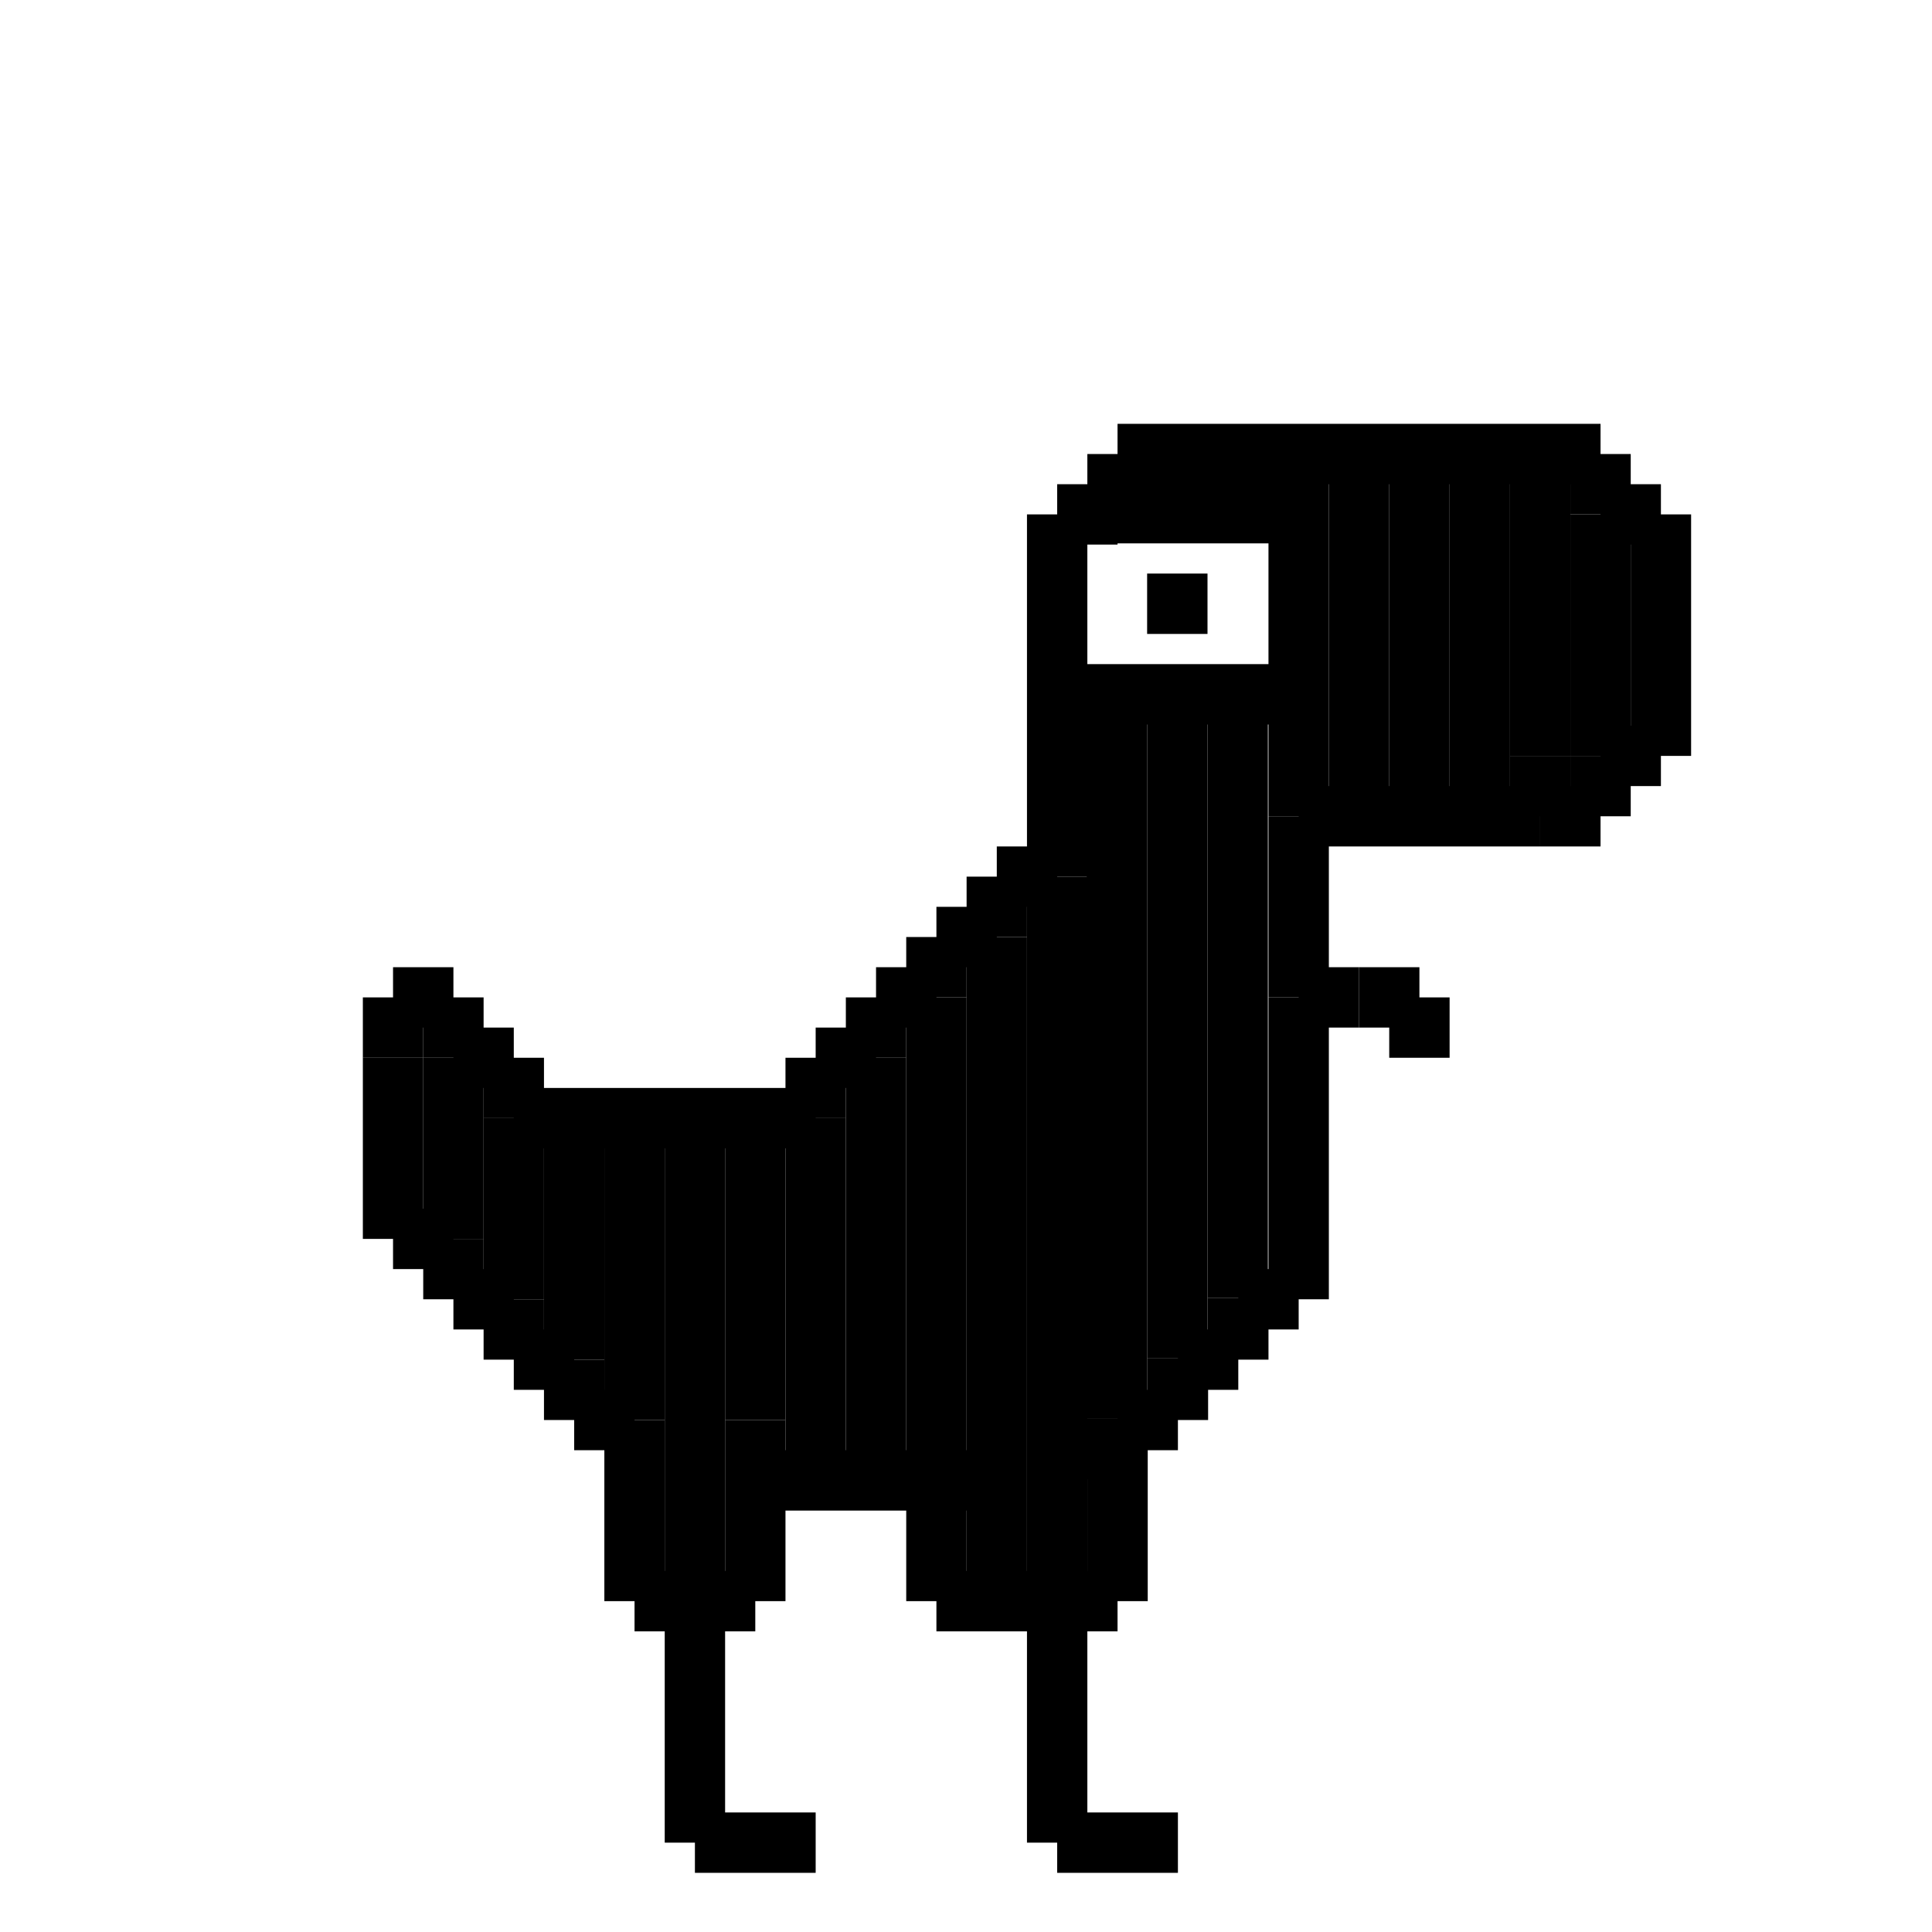 <svg id="Layer_1" data-name="Layer 1" xmlns="http://www.w3.org/2000/svg" viewBox="0 0 32 32"><defs><style>.cls-1{fill:none;stroke:#000;stroke-miterlimit:10;}</style></defs><line class="cls-1" x1="11.51" y1="26.52" x2="11.51" y2="30.52"/><line class="cls-1" x1="13.51" y1="30.52" x2="11.51" y2="30.52"/><line class="cls-1" x1="17.51" y1="26.52" x2="17.51" y2="30.52"/><line class="cls-1" x1="19.51" y1="30.52" x2="17.51" y2="30.52"/><line class="cls-1" x1="10.51" y1="26.52" x2="12.51" y2="26.52"/><line class="cls-1" x1="15.51" y1="26.52" x2="18.51" y2="26.52"/><line class="cls-1" x1="12.51" y1="23.52" x2="12.51" y2="26.52"/><line class="cls-1" x1="12.51" y1="24.52" x2="16.51" y2="24.52"/><line class="cls-1" x1="15.51" y1="26.52" x2="15.51" y2="24.52"/><line class="cls-1" x1="18.51" y1="26.52" x2="18.51" y2="23.52"/><line class="cls-1" x1="19.51" y1="23.52" x2="18.51" y2="23.52"/><line class="cls-1" x1="19.51" y1="22.52" x2="19.51" y2="23.52"/><line class="cls-1" x1="20.51" y1="22.52" x2="19.51" y2="22.52"/><line class="cls-1" x1="20.51" y1="21.52" x2="20.51" y2="22.52"/><line class="cls-1" x1="21.51" y1="21.52" x2="20.51" y2="21.52"/><line class="cls-1" x1="21.51" y1="16.52" x2="21.51" y2="21.52"/><line class="cls-1" x1="22.51" y1="16.52" x2="21.51" y2="16.52"/><line class="cls-1" x1="23.51" y1="16.52" x2="22.51" y2="16.52"/><line class="cls-1" x1="23.51" y1="17.52" x2="23.51" y2="16.52"/><line class="cls-1" x1="21.51" y1="13.52" x2="21.51" y2="16.52"/><line class="cls-1" x1="25.51" y1="13.52" x2="21.51" y2="13.52"/><line class="cls-1" x1="10.51" y1="26.52" x2="10.51" y2="23.52"/><line class="cls-1" x1="9.51" y1="23.52" x2="10.51" y2="23.52"/><line class="cls-1" x1="8.51" y1="22.52" x2="9.51" y2="22.52"/><line class="cls-1" x1="9.51" y1="23.52" x2="9.51" y2="22.52"/><line class="cls-1" x1="8.51" y1="21.52" x2="8.51" y2="22.52"/><line class="cls-1" x1="7.51" y1="21.52" x2="8.51" y2="21.52"/><line class="cls-1" x1="7.51" y1="20.52" x2="7.51" y2="21.52"/><line class="cls-1" x1="6.51" y1="20.52" x2="7.51" y2="20.52"/><line class="cls-1" x1="6.51" y1="19.52" x2="6.51" y2="20.52"/><line class="cls-1" x1="6.51" y1="17.52" x2="6.51" y2="19.52"/><line class="cls-1" x1="6.51" y1="16.52" x2="6.51" y2="17.52"/><line class="cls-1" x1="26.51" y1="13.52" x2="25.51" y2="13.52"/><line class="cls-1" x1="26.51" y1="12.52" x2="26.51" y2="13.52"/><line class="cls-1" x1="27.51" y1="12.52" x2="26.51" y2="12.52"/><line class="cls-1" x1="27.51" y1="8.52" x2="27.51" y2="12.52"/><line class="cls-1" x1="26.51" y1="8.52" x2="27.51" y2="8.52"/><line class="cls-1" x1="26.51" y1="7.52" x2="26.51" y2="8.52"/><line class="cls-1" x1="18.51" y1="7.52" x2="26.51" y2="7.52"/><line class="cls-1" x1="18.51" y1="8.52" x2="18.51" y2="7.52"/><line class="cls-1" x1="17.51" y1="8.52" x2="18.51" y2="8.52"/><line class="cls-1" x1="17.51" y1="14.52" x2="17.51" y2="8.52"/><line class="cls-1" x1="16.51" y1="14.52" x2="17.51" y2="14.52"/><line class="cls-1" x1="16.51" y1="15.52" x2="16.51" y2="14.52"/><line class="cls-1" x1="15.51" y1="15.52" x2="16.51" y2="15.52"/><line class="cls-1" x1="15.51" y1="16.52" x2="15.51" y2="15.52"/><line class="cls-1" x1="14.51" y1="16.52" x2="15.51" y2="16.52"/><line class="cls-1" x1="14.51" y1="17.52" x2="14.51" y2="16.52"/><line class="cls-1" x1="13.51" y1="17.52" x2="14.51" y2="17.52"/><line class="cls-1" x1="13.51" y1="18.52" x2="13.51" y2="17.52"/><line class="cls-1" x1="8.51" y1="18.52" x2="13.51" y2="18.52"/><line class="cls-1" x1="8.51" y1="17.52" x2="8.51" y2="18.52"/><line class="cls-1" x1="7.51" y1="17.52" x2="8.51" y2="17.52"/><line class="cls-1" x1="7.51" y1="16.52" x2="7.51" y2="17.52"/><line class="cls-1" x1="6.51" y1="16.52" x2="7.51" y2="16.52"/><line class="cls-1" x1="7.51" y1="17.52" x2="7.51" y2="20.52"/><line class="cls-1" x1="8.51" y1="18.52" x2="8.51" y2="21.52"/><line class="cls-1" x1="9.51" y1="18.52" x2="9.51" y2="22.52"/><line class="cls-1" x1="10.51" y1="18.52" x2="10.51" y2="23.52"/><line class="cls-1" x1="11.51" y1="18.52" x2="11.51" y2="26.52"/><line class="cls-1" x1="12.51" y1="18.52" x2="12.51" y2="23.52"/><line class="cls-1" x1="13.51" y1="18.52" x2="13.51" y2="24.52"/><line class="cls-1" x1="14.51" y1="17.52" x2="14.51" y2="24.52"/><line class="cls-1" x1="15.51" y1="16.52" x2="15.51" y2="24.52"/><line class="cls-1" x1="16.51" y1="15.52" x2="16.51" y2="26.52"/><line class="cls-1" x1="17.51" y1="14.52" x2="17.51" y2="26.52"/><line class="cls-1" x1="21.51" y1="7.52" x2="21.51" y2="13.52"/><line class="cls-1" x1="22.51" y1="7.52" x2="22.51" y2="13.52"/><line class="cls-1" x1="23.51" y1="7.52" x2="23.51" y2="13.52"/><line class="cls-1" x1="24.51" y1="7.52" x2="24.51" y2="13.52"/><line class="cls-1" x1="25.51" y1="7.52" x2="25.51" y2="12.52"/><line class="cls-1" x1="26.51" y1="8.52" x2="26.51" y2="12.52"/><line class="cls-1" x1="25.51" y1="12.52" x2="25.51" y2="13.52"/><line class="cls-1" x1="19.5" y1="9.5" x2="19.5" y2="10.5"/><line class="cls-1" x1="18.5" y1="8.5" x2="21.5" y2="8.5"/><line class="cls-1" x1="17.5" y1="11.5" x2="21.5" y2="11.5"/><line class="cls-1" x1="18.5" y1="23.5" x2="18.5" y2="11.5"/><line class="cls-1" x1="19.5" y1="22.5" x2="19.5" y2="11.5"/><line class="cls-1" x1="20.5" y1="21.5" x2="20.5" y2="11.5"/><line class="cls-1" x1="18.5" y1="24.5" x2="18.5" y2="23.5"/><line class="cls-1" x1="19.5" y1="23.5" x2="19.5" y2="22.5"/><line class="cls-1" x1="20.5" y1="22.5" x2="20.5" y2="21.5"/></svg>